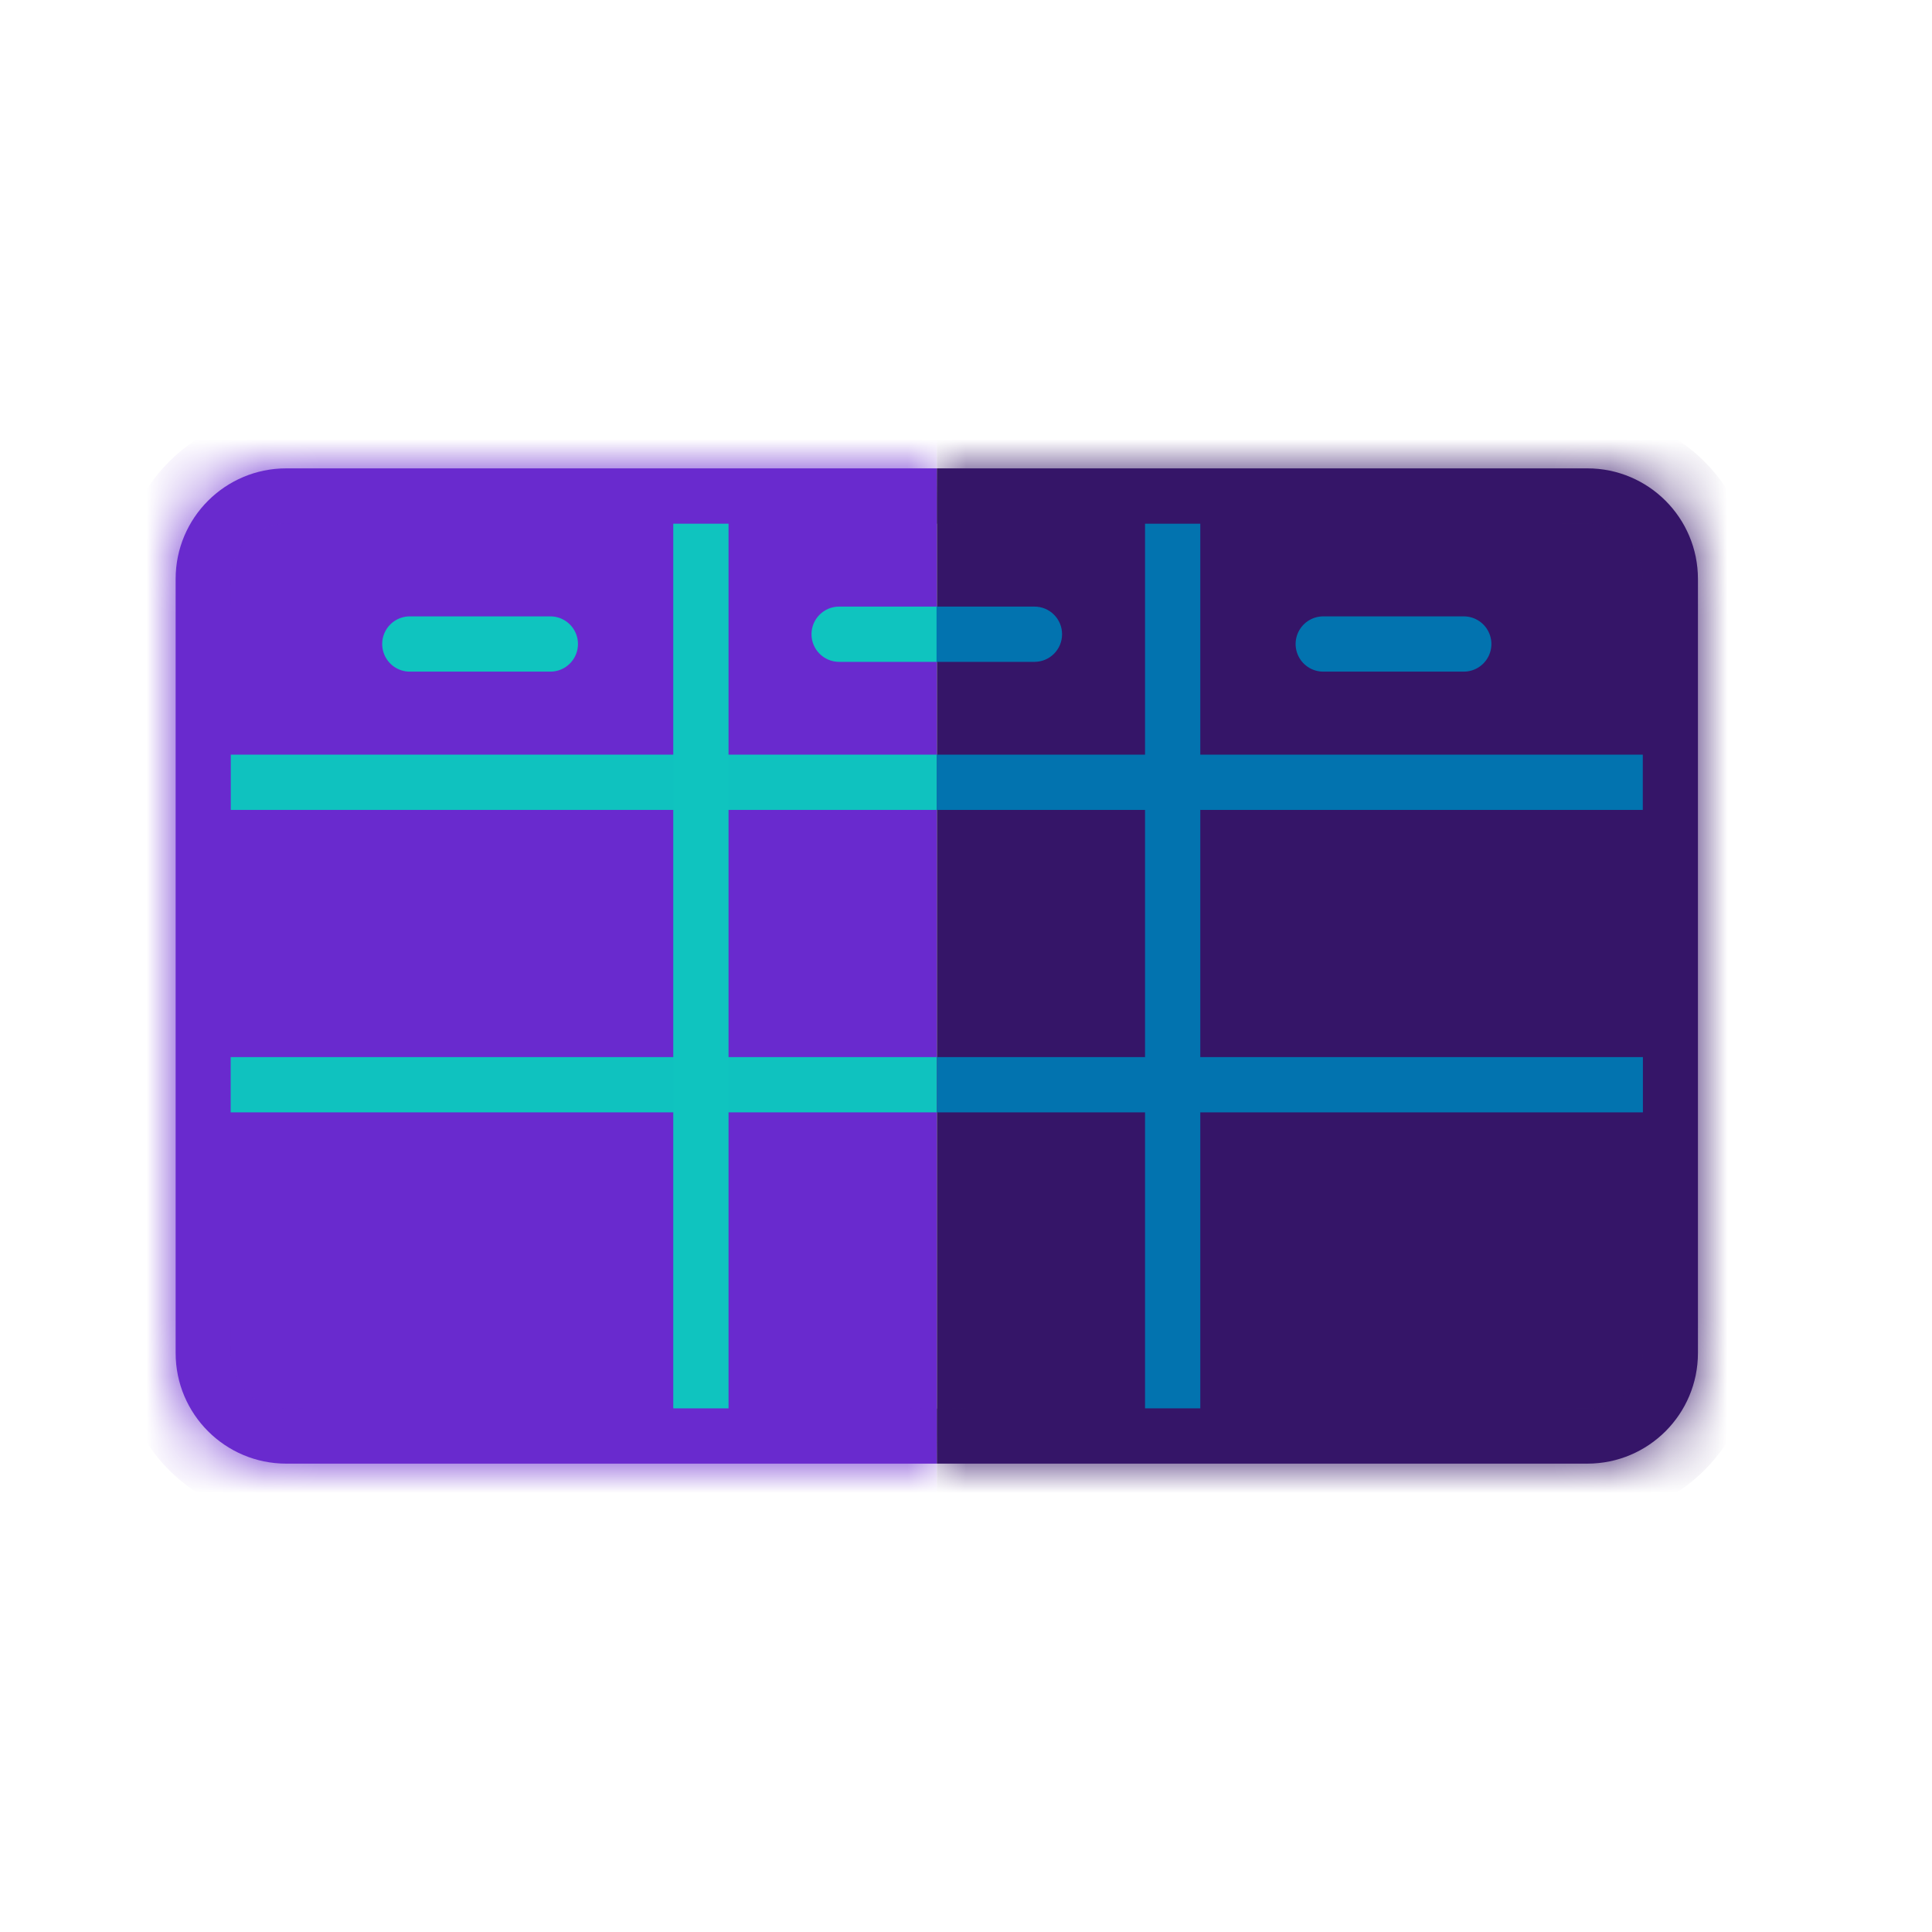 <svg width="33" height="33" viewBox="0 0 33 33" fill="none" xmlns="http://www.w3.org/2000/svg">
<mask id="path-1-inside-1_416_503" fill="white">
<path d="M3 9.889C3 8.846 3.846 8 4.889 8H16V25H4.889C3.846 25 3 24.154 3 23.111V9.889Z"/>
</mask>
<path d="M3 9.889C3 8.846 3.846 8 4.889 8H16V25H4.889C3.846 25 3 24.154 3 23.111V9.889Z" fill="#692ACE"/>
<path d="M2.06 9.884C2.06 8.322 3.327 7.056 4.889 7.056H16V8.944H4.889C4.365 8.944 3.94 9.367 3.94 9.889L2.06 9.884ZM16 25.94H4.889C3.327 25.94 2.06 24.674 2.06 23.111L3.94 23.111C3.94 23.635 4.365 24.06 4.889 24.06H16V25.94ZM4.889 25.94C3.327 25.94 2.06 24.674 2.06 23.111V9.884C2.06 8.322 3.327 7.056 4.889 7.056L4.889 8.944C4.365 8.944 3.94 9.367 3.94 9.889V23.111C3.94 23.635 4.365 24.06 4.889 24.06L4.889 25.94ZM16 8V25V8Z" fill="#692ACE" mask="url(#path-1-inside-1_416_503)"/>
<line x1="3.942" y1="13.362" x2="16.002" y2="13.362" stroke="#0FC2BF" stroke-width="0.944"/>
<line x1="3.94" y1="18.528" x2="16" y2="18.528" stroke="#0FC2BF" stroke-width="0.944"/>
<line x1="11.972" y1="24.056" x2="11.972" y2="8.945" stroke="#0FC4BF" stroke-width="0.944"/>
<path d="M7 11H9.4" stroke="#0FC4BF" stroke-width="0.944" stroke-linecap="round"/>
<path d="M14.333 10.361C14.073 10.361 13.861 10.572 13.861 10.833C13.861 11.094 14.073 11.305 14.333 11.305V10.361ZM15.533 11.305H16.006V10.361H15.533V11.305ZM14.333 11.305H15.533V10.361H14.333V11.305Z" fill="#0FC4BF"/>
<mask id="path-8-inside-2_416_503" fill="white">
<path d="M29.002 9.889C29.002 8.846 28.157 8 27.113 8H16.002V25H27.113C28.157 25 29.002 24.154 29.002 23.111V9.889Z"/>
</mask>
<path d="M29.002 9.889C29.002 8.846 28.157 8 27.113 8H16.002V25H27.113C28.157 25 29.002 24.154 29.002 23.111V9.889Z" fill="#351568"/>
<path d="M29.942 9.884C29.942 8.322 28.676 7.056 27.113 7.056H16.002V8.944H27.113C27.637 8.944 28.062 9.367 28.062 9.889L29.942 9.884ZM16.002 25.94H27.113C28.676 25.94 29.942 24.674 29.942 23.111L28.062 23.111C28.062 23.635 27.637 24.06 27.113 24.06H16.002V25.94ZM27.113 25.94C28.676 25.94 29.942 24.674 29.942 23.111V9.884C29.942 8.322 28.676 7.056 27.113 7.056L27.113 8.944C27.637 8.944 28.062 9.367 28.062 9.889V23.111C28.062 23.635 27.637 24.06 27.113 24.06L27.113 25.94ZM16.002 8V25V8Z" fill="#351568" mask="url(#path-8-inside-2_416_503)"/>
<line y1="-0.472" x2="12.06" y2="-0.472" transform="matrix(-1 0 0 1 28.06 13.834)" stroke="#0273AF" stroke-width="0.944"/>
<line y1="-0.472" x2="12.06" y2="-0.472" transform="matrix(-1 0 0 1 28.062 19)" stroke="#0273AF" stroke-width="0.944"/>
<line y1="-0.472" x2="15.111" y2="-0.472" transform="matrix(0 -1 -1 0 19.558 24.056)" stroke="#0273AF" stroke-width="0.944"/>
<path d="M25.002 11H22.602" stroke="#0273AF" stroke-width="0.944" stroke-linecap="round"/>
<path d="M17.669 10.361C17.93 10.361 18.141 10.572 18.141 10.833C18.141 11.094 17.93 11.305 17.669 11.305V10.361ZM16.469 11.305H15.997V10.361H16.469V11.305ZM17.669 11.305H16.469V10.361H17.669V11.305Z" fill="#0273AF"/>
</svg>
